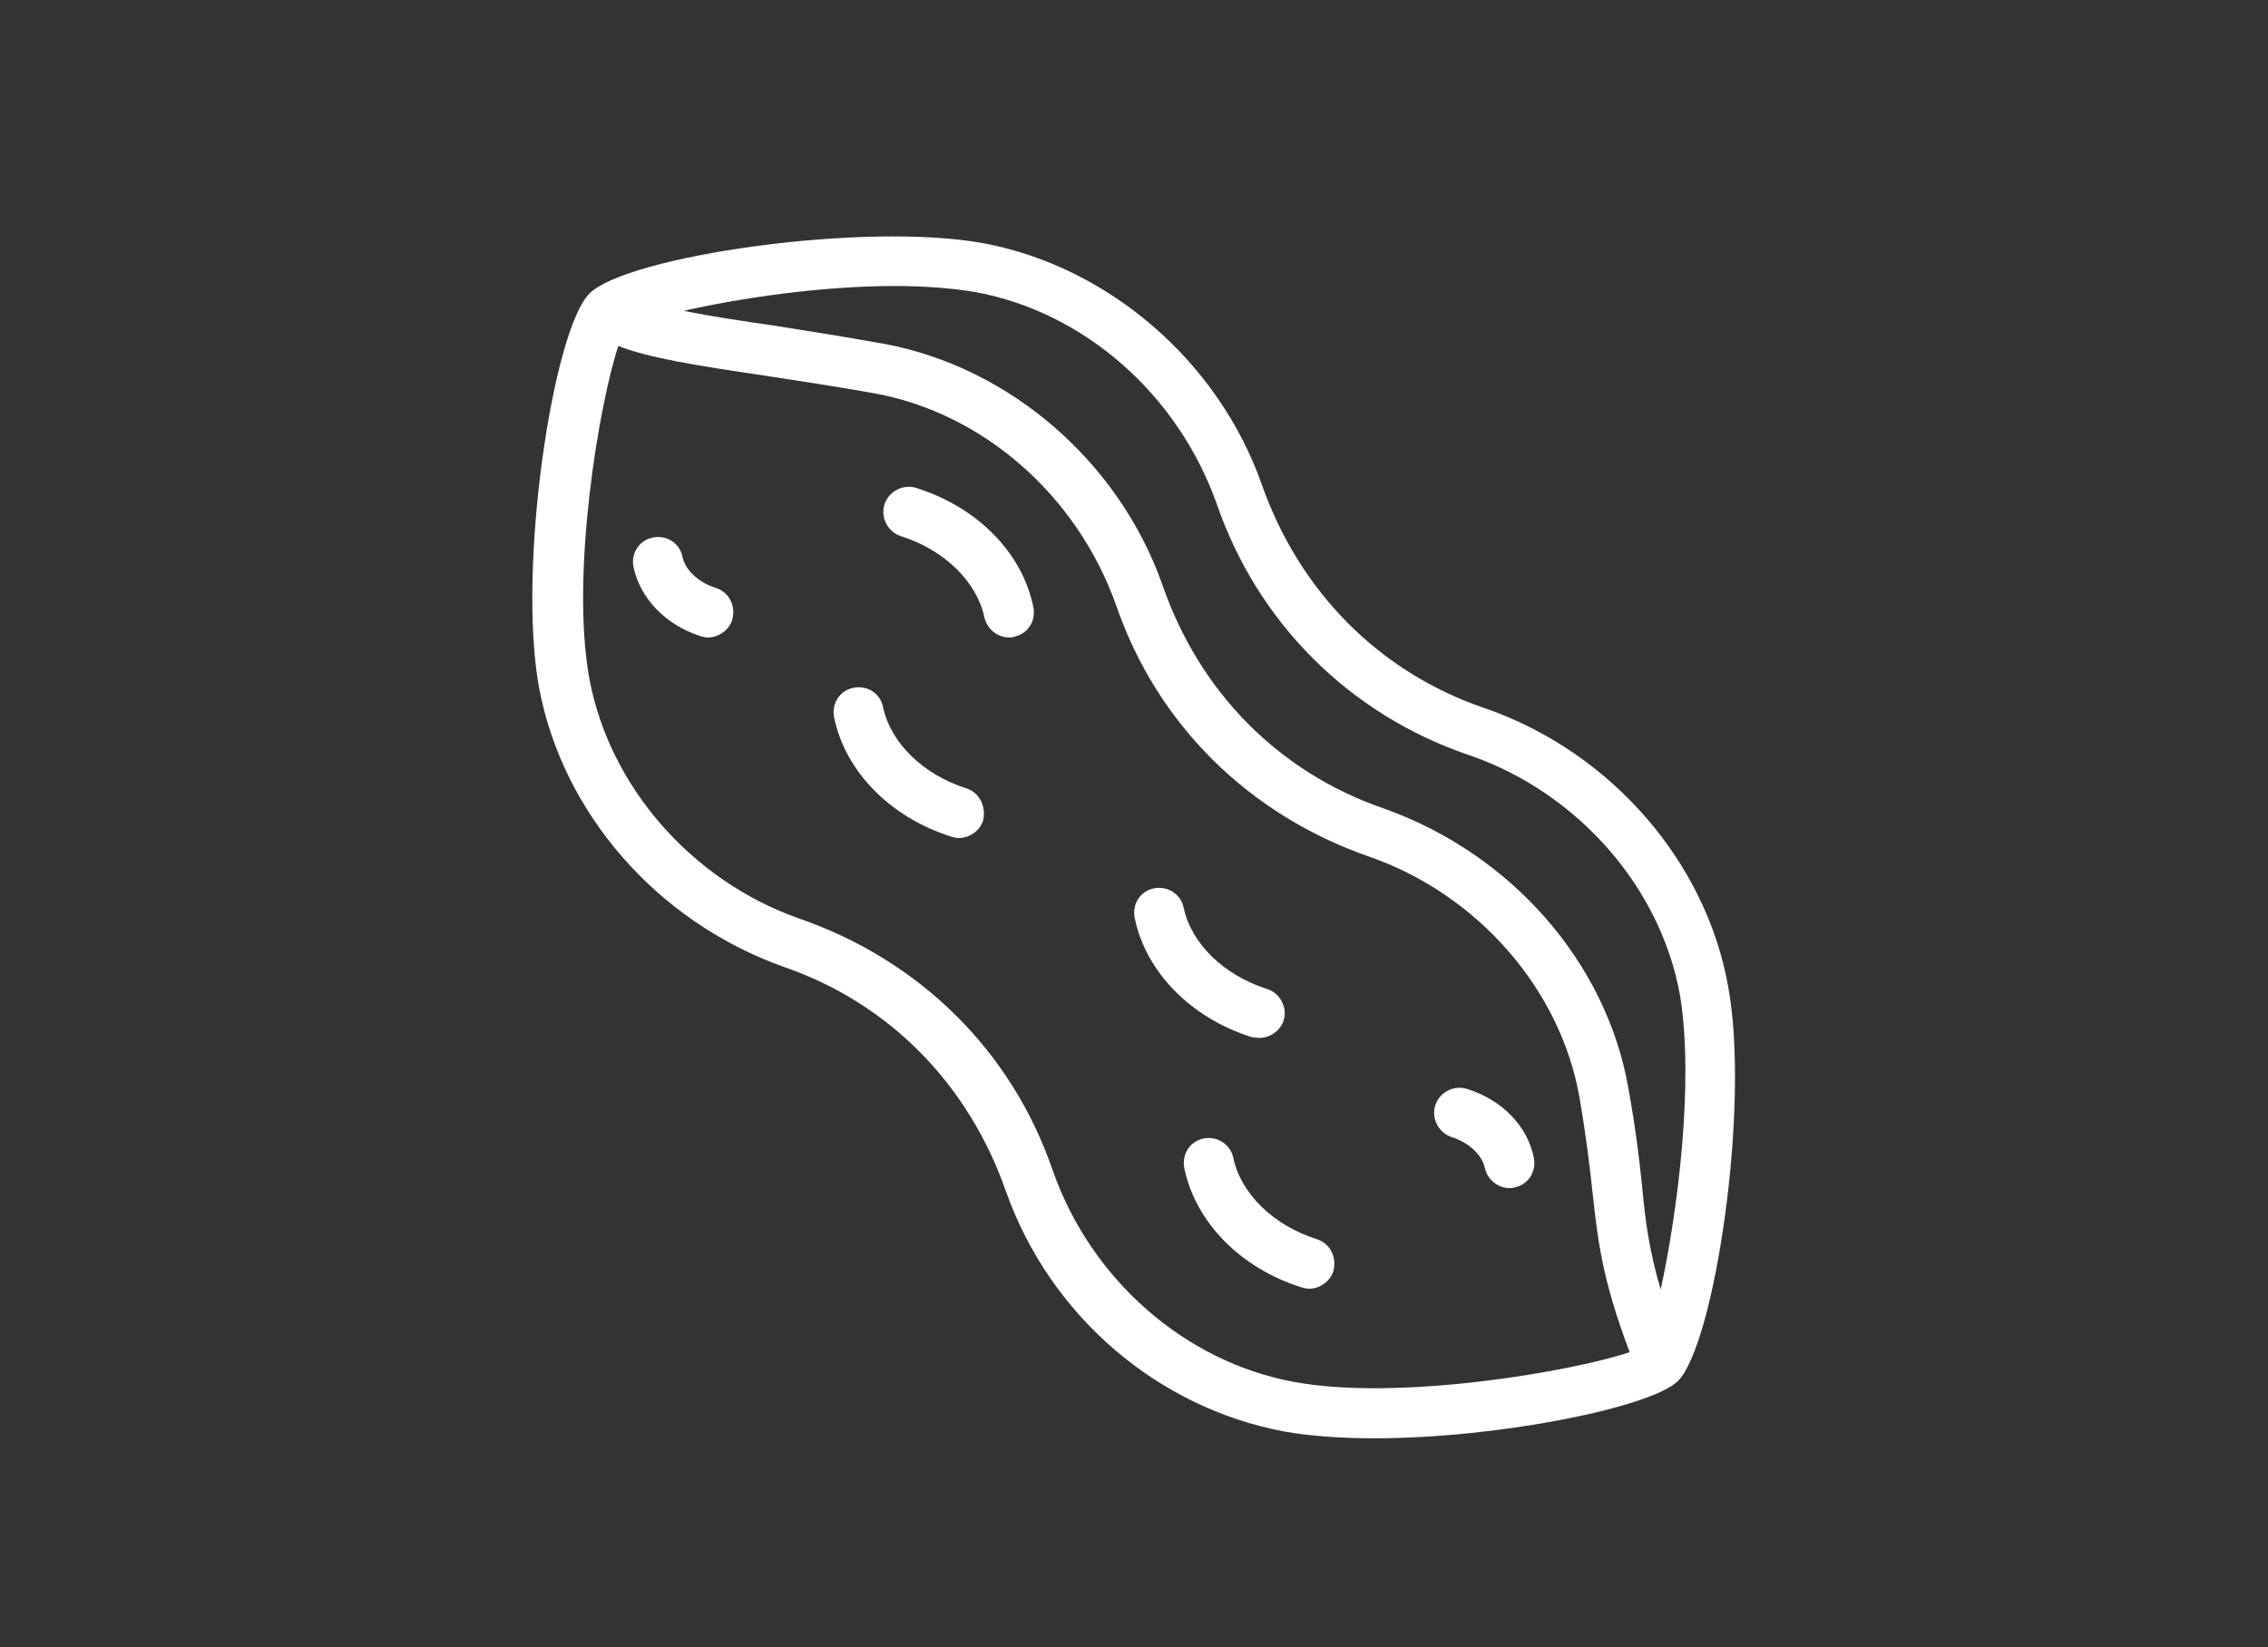 <?xml version="1.0" encoding="utf-8"?>
<!-- Generator: Adobe Illustrator 22.1.0, SVG Export Plug-In . SVG Version: 6.00 Build 0)  -->
<svg version="1.1" id="Warstwa_1" xmlns="http://www.w3.org/2000/svg" xmlns:xlink="http://www.w3.org/1999/xlink" x="0px" y="0px"
	 viewBox="0 0 329 239" style="enable-background:new 0 0 329 239;" xml:space="preserve">
<rect x="0" y="0" width="329" height="239" fill="#333333" stroke="none"/>
<style type="text/css">
	.st0{fill:#FFFFFF;}
</style>
<g>
	<path class="st0" d="M250.7,143.2c-3.2-18.1-16.9-33.9-34.9-40.3c0,0-0.6-0.2-0.6-0.2c-15.1-5.2-26.7-16.8-32.2-32.5
		c-6.3-17.8-22.2-31.5-40.3-34.9c-17.4-3.2-51.9,1.9-57.2,7.3c-5.3,5.3-10.5,39.8-7.3,57.2c3.4,18.1,17,33.9,35.5,40.5
		c15.1,5.2,26.7,16.8,32.2,32.5c6.4,18.1,21.9,31.4,40.3,34.9c3.9,0.7,8.4,1,13.2,1c18.1,0,40.1-4.5,44-8.3
		C248.7,195.1,253.9,160.7,250.7,143.2z M187.6,200.5c-15.6-2.9-29.3-14.7-34.9-30.7c-5.9-17.2-19.2-30.5-37-36.6
		c-15.4-5.5-27.3-19.1-30.2-34.7c-2.8-15.3,1.5-40.3,4.2-48.3c4.3,1.7,11,2.8,21.2,4.3c5.1,0.8,10.6,1.6,16.1,2.6
		c15.6,2.9,29.2,14.7,34.9,30.7c5.9,17.2,19.2,30.5,37,36.6c15.5,5.5,27.4,19.1,30.2,34.7c1,5.8,1.5,10.1,1.9,13.8
		c0.8,7.2,1.4,12.7,5.4,23.3C228.5,198.9,203,203.4,187.6,200.5z M240.9,187.1c-1.7-5.8-2.2-9.8-2.7-15c-0.4-3.9-0.9-8.2-2-14.3
		c-3.2-18.1-16.9-33.9-35.5-40.5c-15.1-5.2-26.7-16.8-32.1-32.5c-6.3-17.8-22.1-31.5-40.3-34.9c-5.6-1-11.2-1.9-16.3-2.7
		c-4.2-0.6-8.9-1.3-12.8-2.1c7.9-1.8,19.8-3.6,30.6-3.6c4.2,0,8.3,0.3,11.8,0.9c15.6,2.9,29.2,14.7,34.9,30.7
		c5.9,17.2,19.2,30.5,36.4,36.4l0.6,0.2l0,0c15.5,5.5,27.4,19.1,30.2,34.7C245.8,157.1,243.3,176.2,240.9,187.1z"/>
	<path class="st0" d="M191,179.8c-6.3-2-11-6.6-12.1-11.8c-0.4-2-2.4-3.2-4.3-2.8c-2,0.4-3.2,2.3-2.8,4.3c1.6,7.8,8.1,14.5,17,17.3
		c0.4,0.1,0.7,0.2,1.1,0.2c1.5,0,3-1,3.5-2.5C194,182.4,192.9,180.4,191,179.8z"/>
	<path class="st0" d="M182.7,150.6c1.5,0,3-1,3.5-2.5c0.6-1.9-0.5-4-2.4-4.6c-6.3-2-11-6.6-12.1-11.8c-0.4-2-2.4-3.2-4.3-2.8
		c-2,0.4-3.2,2.3-2.8,4.3c1.6,7.8,8.1,14.5,17,17.3C181.9,150.5,182.3,150.6,182.7,150.6z"/>
	<path class="st0" d="M140.2,114.4c-6.3-2-11-6.6-12.1-11.8c-0.4-2-2.3-3.2-4.3-2.8c-2,0.4-3.2,2.3-2.8,4.3
		c1.6,7.8,8.1,14.5,17,17.3c0.4,0.1,0.7,0.2,1.1,0.2c1.5,0,3-1,3.5-2.5C143.1,117.1,142.1,115,140.2,114.4z"/>
	<path class="st0" d="M132.9,70.8c-1.9-0.6-4,0.5-4.6,2.4c-0.6,1.9,0.5,4,2.4,4.6c6.3,2,11,6.6,12.1,11.8c0.4,1.7,1.9,2.9,3.6,2.9
		c0.2,0,0.5,0,0.7-0.1c2-0.4,3.2-2.3,2.8-4.3C148.3,80.2,141.8,73.6,132.9,70.8z"/>
	<path class="st0" d="M212.8,158c-1.9-0.6-4,0.5-4.6,2.4c-0.6,1.9,0.5,4,2.4,4.6c2.5,0.8,4.4,2.6,4.8,4.5c0.4,1.7,1.9,2.9,3.6,2.9
		c0.2,0,0.5,0,0.7-0.1c2-0.4,3.2-2.3,2.8-4.3C221.6,163.4,217.9,159.6,212.8,158z"/>
	<path class="st0" d="M103.8,85.3c-2.5-0.8-4.4-2.6-4.8-4.5c-0.4-2-2.3-3.2-4.3-2.8c-2,0.4-3.2,2.3-2.8,4.3c1,4.6,4.7,8.4,9.7,10
		c0.4,0.1,0.7,0.2,1.1,0.2c1.5,0,3-1,3.5-2.5C106.8,88,105.8,85.9,103.8,85.3z"/>
</g>
</svg>
